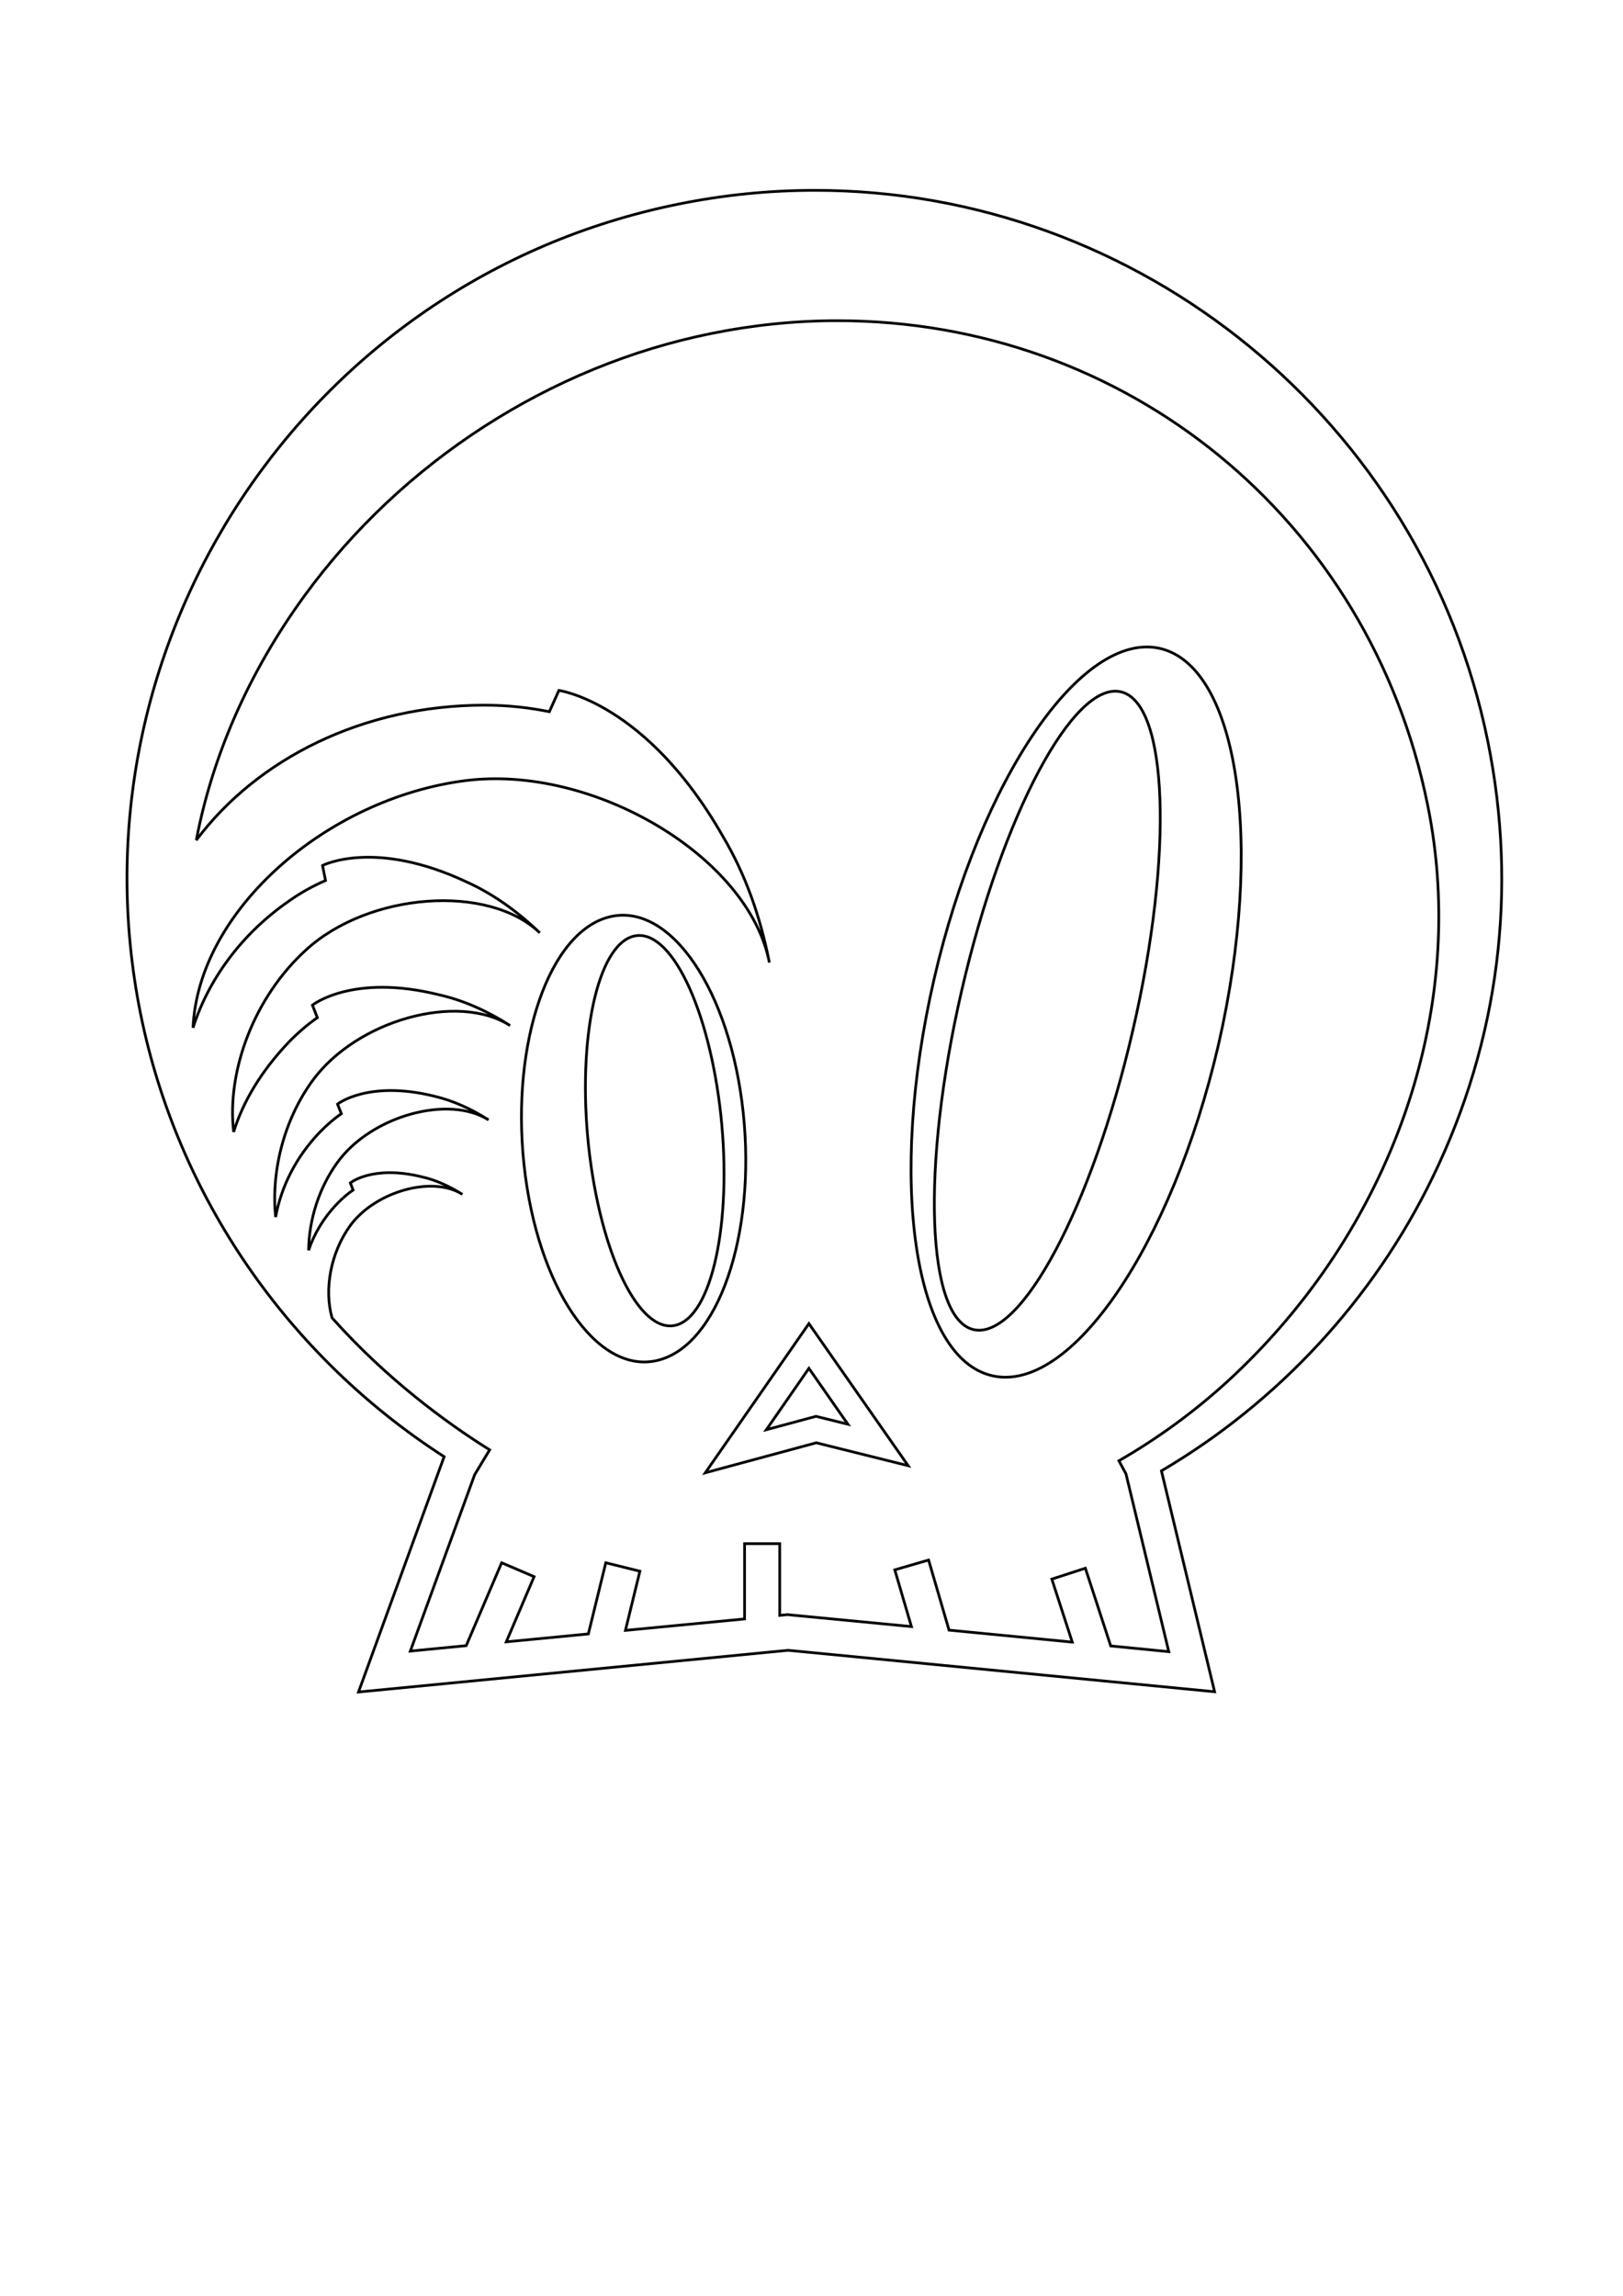 <?xml version="1.0" encoding="utf-8"?>
<!-- Generator: Adobe Illustrator 18.0.0, SVG Export Plug-In . SVG Version: 6.00 Build 0)  -->
<!DOCTYPE svg PUBLIC "-//W3C//DTD SVG 1.1 Tiny//EN" "http://www.w3.org/Graphics/SVG/1.1/DTD/svg11-tiny.dtd">
<svg version="1.1" baseProfile="tiny" id="Capa_1" xmlns="http://www.w3.org/2000/svg" xmlns:xlink="http://www.w3.org/1999/xlink"
	 x="0px" y="0px" viewBox="0 0 595.3 841.9" xml:space="preserve">
<g>
	<path fill="none" stroke="#000000" d="M258.7,540.1l40.7-11l33.7,8.4l-36.4-52.1L258.7,540.1z M311,522.3l-11.7-2.9l-18.2,4.9
		l15.6-22.5L311,522.3z"/>
	<path fill="none" stroke="#000000" d="M425.5,237.8c-28.8-6.6-65.9,47.7-82.9,121.3c-17,73.7-7.5,138.8,21.3,145.4
		c28.8,6.7,65.9-47.7,83-121.3C463.8,309.6,454.3,244.5,425.5,237.8z M415.5,377.9c-14.9,64.6-41.1,113.7-58.4,109.7
		c-17.3-4-19.3-59.6-4.4-124.2c14.9-64.6,41.1-113.7,58.4-109.7C428.5,257.7,430.5,313.3,415.5,377.9z"/>
	<path fill="none" stroke="#000000" d="M272.6,408c-4.8-44.9-26.7-77.1-48.9-71.8c-22.2,5.3-36.3,46-31.5,90.9
		c4.8,44.9,26.7,77.1,48.9,71.8C263.3,493.7,277.4,453,272.6,408z M247.8,486c-13.4,3.2-27.6-26.2-31.9-65.6
		c-4.2-39.4,3.2-73.9,16.6-77.1c13.4-3.2,27.6,26.2,31.9,65.6C268.6,448.3,261.1,482.8,247.8,486z"/>
	<path fill="none" stroke="#000000" d="M545.7,271.8c-23.8-117.1-127.6-202-246.8-202c-16.8,0-33.7,1.7-50.3,5.1
		c-136.2,27.6-224.5,160.9-197,297.1c13.6,66.8,53.9,125.2,111.3,162.2l-31.4,86.3l157.6-15.3l156.4,15.2l-19.5-81
		c42.7-25.1,77.8-62.9,99.5-107.7C549.8,381.7,556.8,326.4,545.7,271.8z M449.9,506.9c-12.1,11-25.4,20.7-39.5,28.8l2.6,4.8
		l15.7,65.2l-21.3-2.1l-9.3-28.5l-12.3,4l7.5,23.1l-45.2-4.4l-7.5-25.7l-12.4,3.6l6.1,20.8l-44.7-4.3l-0.6-0.1l-3,0.3v-26.3h-12.9
		v27.6l-43.7,4.2l5.3-21.7l-12.5-3.1l-6.4,26.1l-30.1,2.9l10.2-23.9l-11.9-5.1l-13,30.4l-20.5,2l23.6-64.7l5.5-9.1
		c-16-10-37.8-26-57.8-48.4c-3-10.5-0.5-24,6.7-33.9c9.2-12.5,30.2-18.4,41.1-11.4c-4.8-3-9.8-5.3-14.8-6.4
		c-18.1-4.5-26.3,2.2-26.3,2.2l1,2.6c-2,1.4-4,3.1-5.9,5.1c-4.9,5.1-8.4,11-10.4,17c0.1-11.1,3.8-23,10.7-32.4
		c12.4-16.9,40.6-24.7,55.3-15.4c-6.4-4.1-13.1-7.1-19.9-8.7c-24.3-6-35.5,2.9-35.5,2.9l1.4,3.5c-2.7,1.9-5.4,4.2-8,6.9
		c-8.7,9.1-14.1,20-16.1,31c-1.7-16.7,3-35.6,13.6-50.1c16.2-22.1,53.2-32.4,72.4-20.1c-8.4-5.4-17.2-9.3-26.1-11.3
		c-31.8-7.9-46.4,3.8-46.4,3.8l1.8,4.6c-3.6,2.5-7.1,5.5-10.5,9c-9.9,10.4-16.7,21.6-20.2,32.9c-2.6-22.5,7.6-49.5,26.5-66.7
		c23.1-21.2,67-24.4,85.8-6.3c-8.2-7.9-17.2-14.3-26.7-18.6c-33.9-16-53-6.1-53-6.1l1.1,5.5c-4.6,2-9.2,4.5-13.8,7.8
		c-17.3,12.1-29.2,28.7-34.8,46.2c1.9-43,48.9-84,99.7-90.6c47-6.1,104.2,27.9,111.7,66.7c-3.3-16.9-8.9-32.6-17-46.2
		c-28.1-49.3-60.2-53.6-60.2-53.6l-3.5,7.8c-7.4-1.5-15.3-2.4-23.8-2.4c-44.4,0-83.3,19.6-105.7,49.5c6-31.3,19.4-61.7,39.6-89.5
		c35.9-49.3,90.3-84.4,149.3-96.3c15.3-3.1,30.8-4.7,46.1-4.7c106.3,0,195.4,73,216.6,177.4C539,370.1,510.7,451.3,449.9,506.9z"/>
</g>
</svg>
